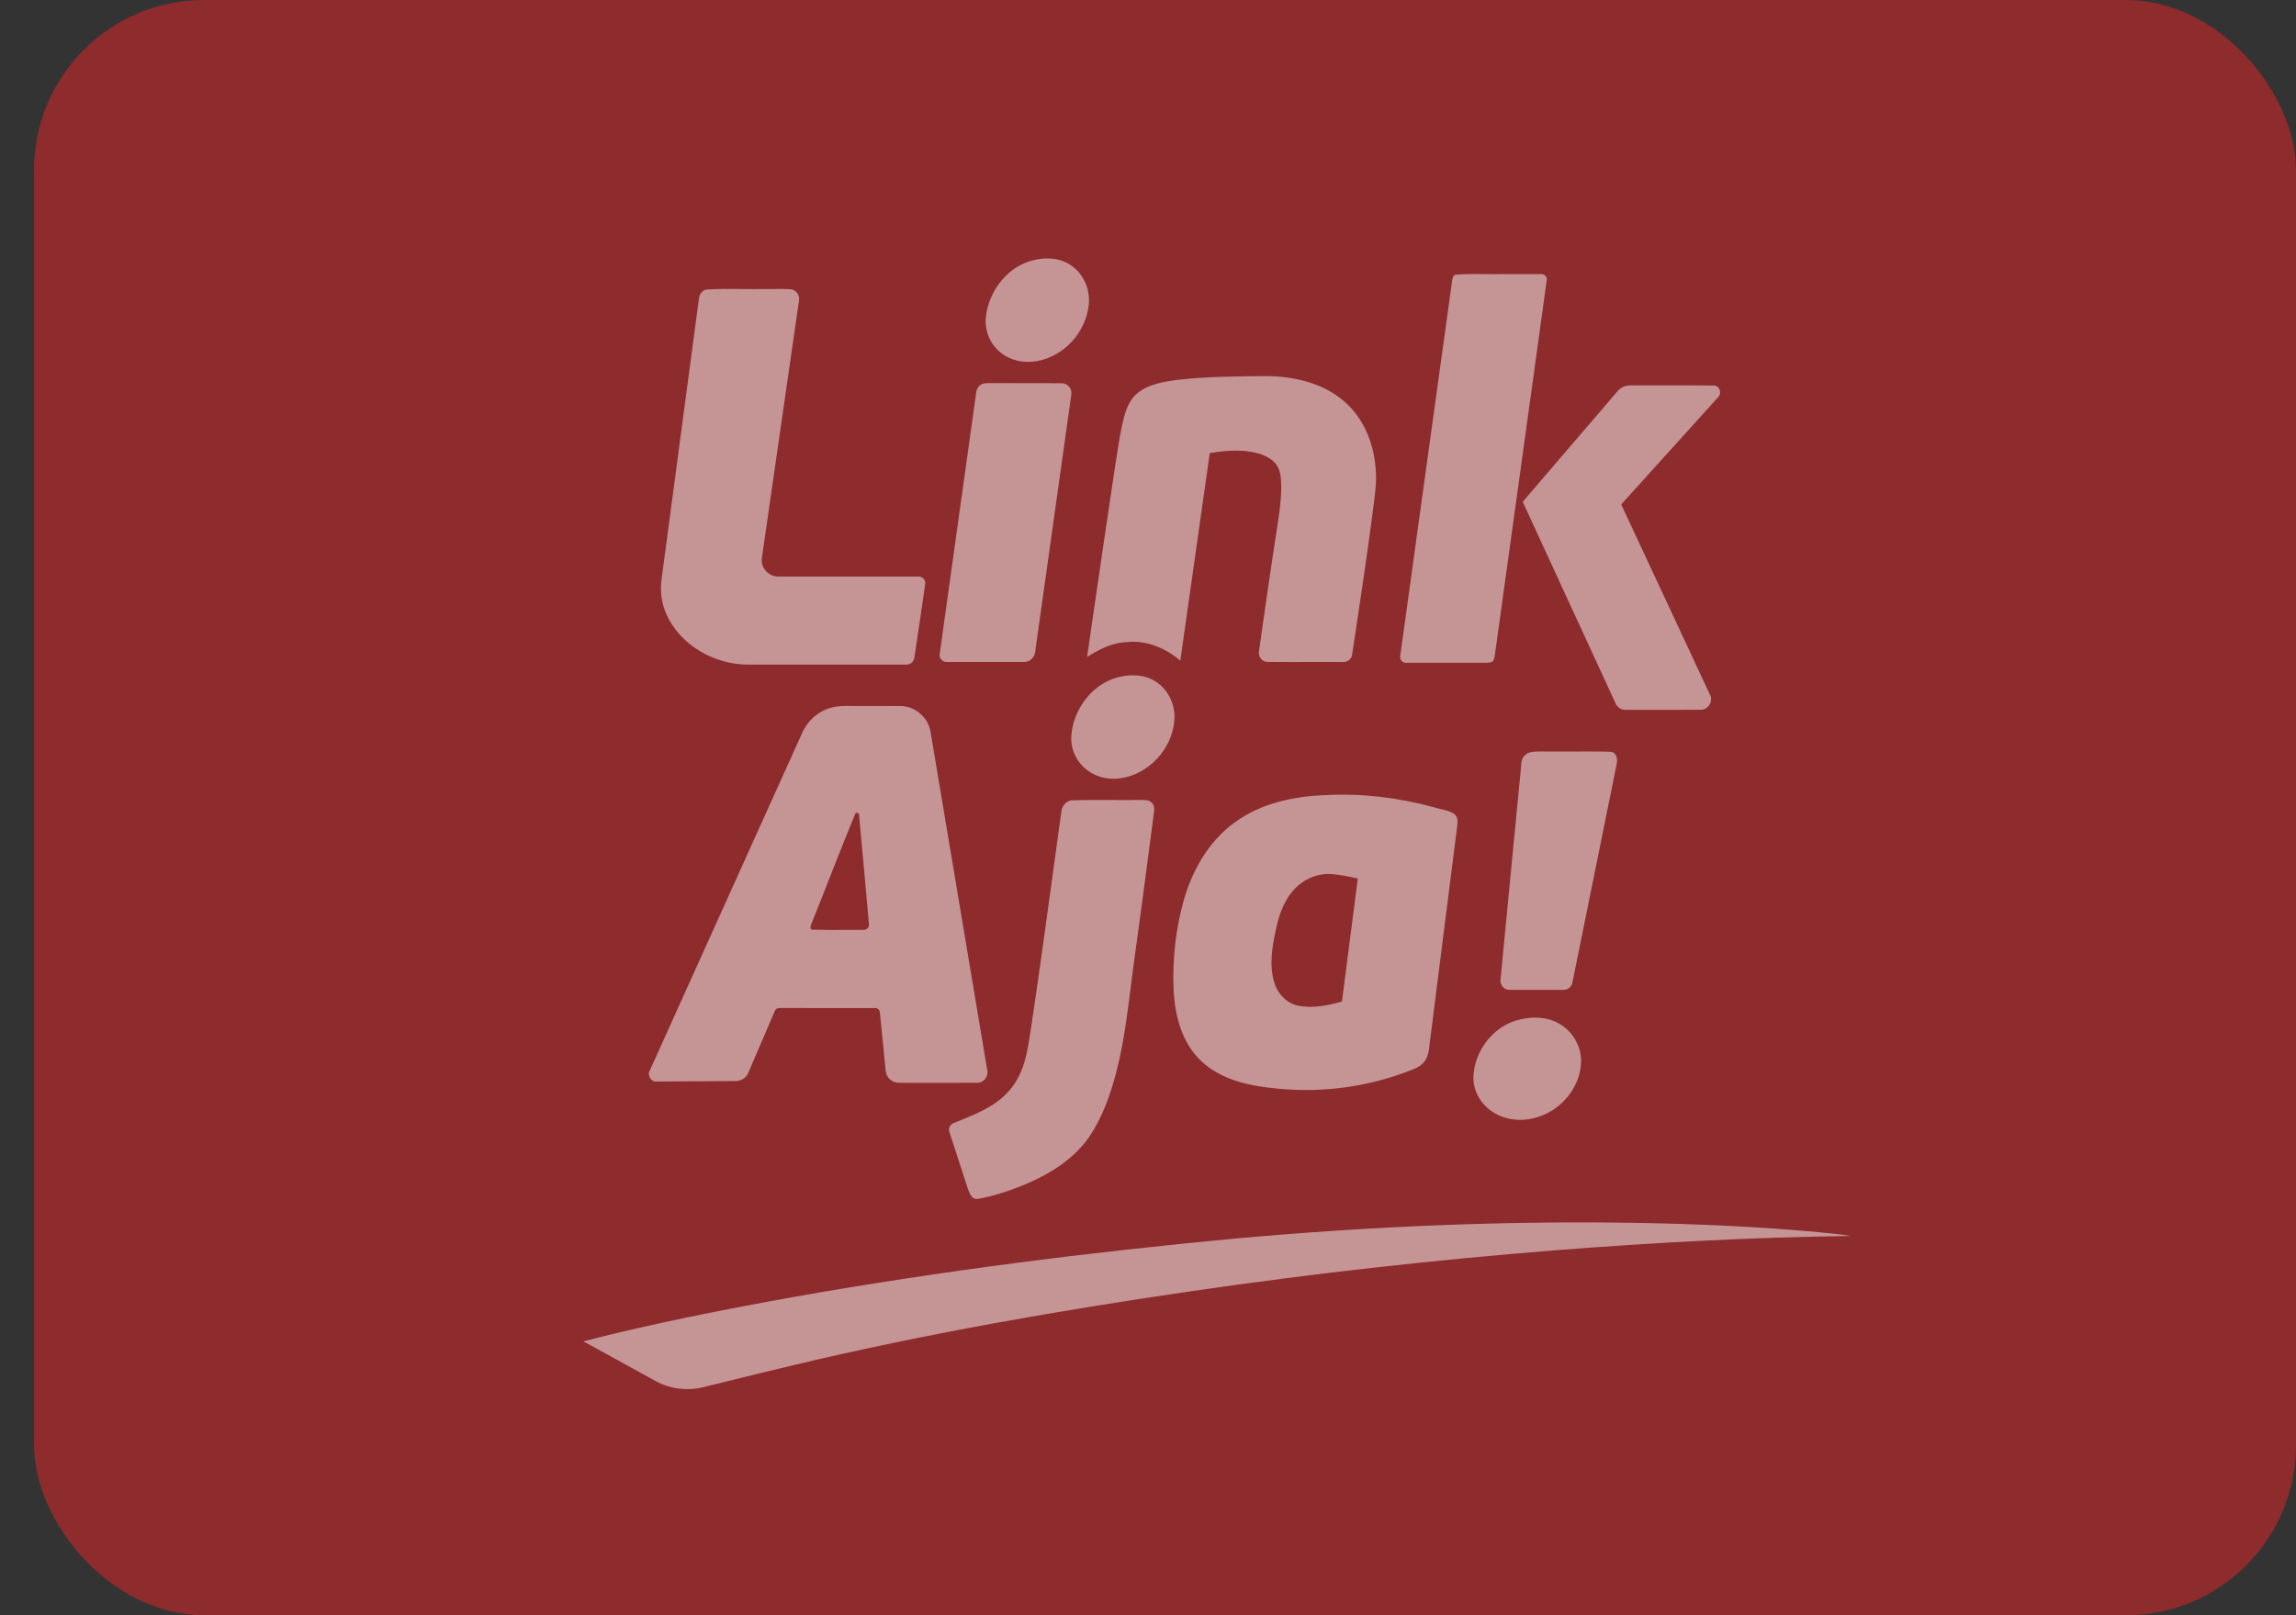<svg width="54" height="38" viewBox="0 0 54 38" fill="none" xmlns="http://www.w3.org/2000/svg">
<rect x="0" y="0" width="54" height="38" fill="#333333" stroke="none"/>
<rect x="0.8" width="53.2" height="38" rx="4" fill="#E82529" fill-opacity="0.5"/>
<path fill-rule="evenodd" clip-rule="evenodd" d="M24.361 6.109C24.628 6.054 24.923 6.071 25.158 6.222C25.47 6.412 25.639 6.789 25.609 7.148C25.554 7.798 25.032 8.384 24.387 8.496C24.089 8.551 23.763 8.485 23.527 8.289C23.294 8.102 23.164 7.798 23.183 7.5C23.235 6.855 23.709 6.232 24.361 6.109ZM34.229 6.462C34.459 6.442 34.692 6.445 34.925 6.448C35.067 6.45 35.209 6.451 35.351 6.448C35.475 6.449 35.598 6.448 35.721 6.448C35.897 6.447 36.072 6.447 36.248 6.449C36.328 6.441 36.398 6.52 36.377 6.599C36.15 8.25 35.921 9.901 35.693 11.551L35.693 11.552L35.692 11.553L35.692 11.553L35.692 11.554L35.692 11.555L35.692 11.555L35.692 11.556L35.692 11.556L35.692 11.557L35.692 11.557L35.692 11.558L35.691 11.561L35.691 11.565L35.69 11.568L35.69 11.572L35.689 11.576C35.512 12.856 35.334 14.136 35.157 15.417L35.157 15.421C35.148 15.481 35.136 15.552 35.073 15.579C35.016 15.594 34.958 15.594 34.9 15.593H34.9C34.88 15.593 34.86 15.593 34.841 15.593C34.548 15.592 34.255 15.592 33.962 15.592C33.669 15.593 33.377 15.593 33.084 15.592C32.988 15.606 32.906 15.511 32.934 15.418C33.177 13.652 33.422 11.886 33.666 10.12L33.667 10.115C33.83 8.942 33.992 7.77 34.154 6.598C34.161 6.546 34.174 6.483 34.229 6.462ZM17.463 6.799C17.175 6.796 16.886 6.793 16.599 6.813C16.506 6.841 16.444 6.933 16.438 7.029C16.273 8.262 16.109 9.495 15.945 10.729L15.945 10.729L15.945 10.73L15.945 10.73L15.945 10.731L15.945 10.731L15.945 10.732L15.945 10.732L15.945 10.734C15.817 11.696 15.689 12.659 15.56 13.621C15.523 13.884 15.552 14.158 15.654 14.404C15.966 15.167 16.795 15.639 17.603 15.636L17.974 15.636C19.086 15.637 20.199 15.637 21.311 15.635C21.413 15.641 21.503 15.556 21.508 15.456L21.57 15.037L21.57 15.037L21.57 15.037L21.57 15.037L21.57 15.037L21.57 15.037L21.57 15.037L21.57 15.037L21.57 15.037L21.57 15.037L21.57 15.037C21.635 14.605 21.699 14.173 21.76 13.74C21.782 13.637 21.68 13.549 21.581 13.564C21.159 13.564 20.737 13.564 20.314 13.564C19.646 13.565 18.977 13.565 18.308 13.563C18.076 13.573 17.875 13.343 17.921 13.114C18.064 12.107 18.21 11.1 18.356 10.094L18.356 10.094L18.356 10.093L18.356 10.093L18.356 10.093L18.356 10.093L18.356 10.093L18.356 10.093L18.356 10.093L18.356 10.093L18.356 10.093L18.356 10.092C18.502 9.085 18.648 8.078 18.792 7.071C18.817 6.943 18.714 6.809 18.584 6.803C18.462 6.796 18.34 6.797 18.218 6.799C18.143 6.799 18.068 6.8 17.993 6.799C17.816 6.802 17.64 6.801 17.463 6.799ZM27.699 8.935C28.386 8.859 29.079 8.853 29.771 8.848C30.413 8.852 31.089 8.999 31.591 9.423C32.05 9.804 32.299 10.389 32.35 10.974C32.386 11.3 32.342 11.624 32.298 11.947L32.298 11.947C32.285 12.039 32.273 12.131 32.262 12.223C32.146 13.1 32.015 13.975 31.884 14.849L31.884 14.849L31.884 14.849L31.884 14.85L31.884 14.85L31.884 14.85L31.884 14.85L31.884 14.85L31.884 14.85L31.884 14.85L31.804 15.38C31.8 15.5 31.688 15.59 31.57 15.574C31.338 15.573 31.105 15.574 30.873 15.574H30.872C30.518 15.575 30.163 15.575 29.808 15.572C29.674 15.572 29.578 15.429 29.613 15.303L29.669 14.907L29.669 14.906C29.767 14.218 29.865 13.529 29.97 12.841C29.986 12.732 30.003 12.623 30.021 12.515L30.021 12.514L30.021 12.514L30.021 12.514L30.021 12.514L30.021 12.514L30.021 12.514L30.021 12.514L30.021 12.513L30.021 12.513V12.513V12.513V12.513V12.513V12.513V12.513V12.513V12.513V12.513C30.075 12.169 30.13 11.825 30.134 11.477L30.134 11.458C30.13 11.258 30.125 11.033 29.978 10.881C29.812 10.711 29.57 10.646 29.341 10.617C29.045 10.582 28.746 10.611 28.453 10.659L28.212 12.356C28.061 13.418 27.911 14.48 27.76 15.542C27.413 15.246 26.958 15.055 26.497 15.106C26.157 15.117 25.85 15.279 25.568 15.454L25.695 14.576L25.695 14.576L25.695 14.576L25.695 14.576L25.695 14.575L25.695 14.575L25.695 14.575L25.695 14.575L25.695 14.575L25.695 14.575C25.868 13.387 26.041 12.199 26.22 11.011C26.237 10.908 26.253 10.803 26.269 10.699C26.314 10.406 26.36 10.112 26.433 9.825C26.492 9.602 26.586 9.37 26.778 9.228C27.04 9.029 27.378 8.981 27.695 8.936L27.699 8.935ZM23.282 9.013C23.225 9.013 23.167 9.013 23.111 9.029C23.019 9.061 22.964 9.155 22.957 9.249C22.844 10.065 22.73 10.88 22.616 11.696L22.615 11.697C22.443 12.924 22.271 14.152 22.102 15.379C22.075 15.486 22.175 15.588 22.282 15.573C22.881 15.574 23.481 15.575 24.08 15.573C24.228 15.582 24.347 15.449 24.35 15.307C24.471 14.439 24.594 13.571 24.716 12.704L24.716 12.703C24.876 11.567 25.036 10.431 25.195 9.294C25.225 9.16 25.116 9.015 24.977 9.017C24.676 9.013 24.375 9.013 24.075 9.014H24.074C23.829 9.014 23.584 9.015 23.338 9.013C23.32 9.013 23.301 9.013 23.282 9.013ZM38.036 9.212C38.111 9.118 38.228 9.062 38.349 9.067C38.555 9.067 38.76 9.067 38.966 9.066H38.966H38.966H38.966H38.966H38.966H38.966H38.966H38.966H38.966H38.966H38.966H38.966H38.966H38.966C39.412 9.066 39.857 9.065 40.302 9.069C40.447 9.064 40.51 9.265 40.401 9.354C39.818 10.001 39.233 10.648 38.648 11.294L38.647 11.296L38.129 11.867L38.715 13.122L38.717 13.126L38.719 13.13L38.719 13.132L38.72 13.133L38.721 13.135L38.721 13.136L38.722 13.138C39.219 14.201 39.715 15.265 40.21 16.329C40.307 16.487 40.176 16.711 39.991 16.698C39.405 16.701 38.818 16.7 38.232 16.699C38.118 16.707 38.024 16.626 37.986 16.524C37.596 15.678 37.206 14.831 36.816 13.984L36.815 13.982C36.481 13.256 36.147 12.531 35.813 11.805C36.214 11.338 36.615 10.87 37.016 10.402L37.019 10.398L37.019 10.398L37.02 10.398C37.358 10.002 37.697 9.607 38.036 9.212ZM27.147 16.014C26.923 15.88 26.648 15.863 26.396 15.911C25.726 16.026 25.234 16.669 25.194 17.331C25.184 17.593 25.287 17.858 25.477 18.039C25.701 18.26 26.031 18.355 26.34 18.311C27.015 18.226 27.573 17.615 27.621 16.94C27.648 16.576 27.468 16.197 27.147 16.014ZM20.013 16.608C19.851 16.607 19.688 16.606 19.532 16.653C19.23 16.739 18.981 16.97 18.86 17.258C18.433 18.203 18.006 19.149 17.579 20.094L17.578 20.097L17.576 20.101L17.575 20.104L17.574 20.107L17.572 20.11L17.571 20.113C16.808 21.802 16.045 23.492 15.284 25.182C15.21 25.302 15.319 25.464 15.457 25.444C16.07 25.442 16.682 25.438 17.295 25.433C17.423 25.437 17.548 25.361 17.598 25.242C17.703 25.001 17.806 24.759 17.908 24.518L17.909 24.517L17.909 24.517L17.909 24.517L17.909 24.517L17.909 24.517L17.909 24.517C18.011 24.275 18.114 24.034 18.219 23.793C18.239 23.718 18.321 23.711 18.386 23.714C18.698 23.715 19.01 23.715 19.322 23.715H19.323C19.739 23.714 20.155 23.714 20.57 23.716C20.633 23.709 20.693 23.756 20.694 23.821C20.72 24.06 20.743 24.3 20.766 24.54C20.786 24.756 20.807 24.973 20.83 25.19C20.841 25.351 20.991 25.483 21.152 25.474C21.326 25.474 21.499 25.474 21.673 25.475H21.673L21.677 25.475C22.114 25.475 22.552 25.476 22.989 25.473C23.141 25.474 23.258 25.313 23.218 25.168C22.934 23.465 22.648 21.762 22.362 20.059L22.36 20.047C22.202 19.105 22.044 18.162 21.886 17.22C21.836 16.885 21.529 16.614 21.189 16.61C20.971 16.608 20.753 16.608 20.535 16.609H20.535H20.535H20.535H20.535H20.535H20.535H20.534C20.389 16.609 20.243 16.609 20.098 16.609C20.07 16.609 20.042 16.609 20.014 16.608H20.014H20.014H20.013H20.013H20.013H20.013ZM19.519 20.635L19.519 20.634C19.716 20.133 19.913 19.632 20.119 19.134C20.161 19.096 20.218 19.145 20.206 19.195L20.232 19.482C20.302 20.233 20.371 20.985 20.436 21.737C20.452 21.817 20.377 21.884 20.3 21.876C20.17 21.875 20.04 21.876 19.91 21.877H19.91H19.91H19.91H19.91H19.91H19.91C19.639 21.878 19.369 21.879 19.099 21.871C19.039 21.846 19.063 21.787 19.083 21.738L19.083 21.738C19.087 21.727 19.091 21.717 19.094 21.707C19.238 21.351 19.379 20.993 19.519 20.635ZM36.266 17.679C36.172 17.678 36.078 17.677 35.988 17.7C35.873 17.728 35.784 17.831 35.782 17.951C35.672 19.078 35.564 20.205 35.456 21.332C35.401 21.897 35.347 22.461 35.293 23.025C35.264 23.154 35.367 23.293 35.503 23.287C35.816 23.289 36.129 23.289 36.442 23.288L36.755 23.288C36.867 23.298 36.972 23.212 36.985 23.1C37.316 21.471 37.645 19.841 37.975 18.211L38.02 17.987C38.051 17.874 38.028 17.701 37.884 17.686C37.58 17.677 37.274 17.679 36.969 17.68H36.969H36.969H36.969H36.969C36.767 17.681 36.565 17.682 36.363 17.68C36.33 17.68 36.298 17.68 36.266 17.679ZM33.714 18.989C32.892 18.765 32.036 18.66 31.184 18.705C30.428 18.733 29.644 18.896 29.028 19.358C28.422 19.799 28.037 20.483 27.837 21.194C27.649 21.868 27.574 22.574 27.601 23.273C27.63 23.885 27.793 24.538 28.258 24.968C28.747 25.425 29.436 25.558 30.081 25.614C31.139 25.714 32.218 25.562 33.205 25.169C33.338 25.121 33.469 25.046 33.538 24.917C33.6 24.804 33.612 24.677 33.625 24.549L33.625 24.549C33.631 24.494 33.636 24.438 33.646 24.384C33.75 23.563 33.854 22.743 33.957 21.922L33.959 21.907L33.961 21.892C34.065 21.072 34.169 20.25 34.273 19.43C34.287 19.331 34.289 19.207 34.197 19.145C34.098 19.082 33.984 19.056 33.871 19.03C33.818 19.017 33.765 19.005 33.714 18.989ZM30.004 21.886C30.073 21.556 30.18 21.222 30.404 20.963C30.629 20.695 30.983 20.532 31.335 20.565C31.537 20.583 31.736 20.623 31.934 20.668L31.748 22.115L31.562 23.562C31.236 23.656 30.89 23.724 30.552 23.663C30.266 23.616 30.046 23.376 29.967 23.105C29.849 22.706 29.919 22.283 30.004 21.886ZM26.15 18.821C25.828 18.82 25.506 18.818 25.186 18.83C25.059 18.858 24.971 18.976 24.961 19.101C24.896 19.574 24.831 20.047 24.766 20.52L24.766 20.52L24.766 20.52L24.766 20.52L24.766 20.52C24.602 21.721 24.438 22.921 24.259 24.118C24.249 24.179 24.239 24.241 24.23 24.302L24.23 24.303L24.23 24.303C24.175 24.662 24.12 25.027 23.946 25.351C23.792 25.649 23.54 25.889 23.248 26.05C23.049 26.169 22.835 26.256 22.621 26.343L22.621 26.343C22.562 26.366 22.503 26.39 22.445 26.415C22.348 26.445 22.288 26.549 22.334 26.646C22.475 27.086 22.618 27.524 22.762 27.963L22.771 27.987C22.809 28.087 22.859 28.22 22.987 28.207C23.369 28.142 23.74 28.015 24.099 27.87C24.674 27.627 25.236 27.286 25.603 26.767C25.932 26.287 26.127 25.729 26.268 25.169C26.43 24.528 26.512 23.873 26.595 23.218C26.624 22.982 26.654 22.746 26.687 22.51C26.805 21.676 26.914 20.841 27.023 20.005L27.023 20.005L27.023 20.004C27.061 19.712 27.099 19.42 27.138 19.128C27.151 19.045 27.156 18.947 27.087 18.884C27.03 18.819 26.943 18.82 26.862 18.821H26.862H26.862C26.844 18.821 26.826 18.821 26.809 18.82C26.59 18.824 26.37 18.823 26.15 18.821ZM35.756 23.982C36.051 23.913 36.376 23.919 36.645 24.069C36.986 24.247 37.207 24.629 37.185 25.014C37.156 25.568 36.754 26.066 36.239 26.255C35.872 26.396 35.434 26.378 35.102 26.156C34.837 25.984 34.655 25.683 34.653 25.363C34.661 24.729 35.129 24.119 35.756 23.982ZM38.7 28.773C35.498 28.711 32.294 28.847 29.106 29.133C25.62 29.458 22.144 29.898 18.696 30.507C17.028 30.807 15.362 31.133 13.72 31.556C13.994 31.706 14.268 31.857 14.543 32.008C14.836 32.171 15.13 32.333 15.425 32.494C15.76 32.677 16.163 32.726 16.533 32.636C16.779 32.576 17.025 32.515 17.27 32.455C17.744 32.338 18.219 32.221 18.694 32.109C21.782 31.374 24.911 30.83 28.05 30.372C30.887 29.959 33.736 29.64 36.593 29.413C38.903 29.232 41.218 29.108 43.535 29.077C43.282 29.036 43.027 29.013 42.772 28.989C42.69 28.982 42.608 28.974 42.526 28.966C41.254 28.856 39.977 28.799 38.7 28.773Z" fill="#FEFEFE" fill-opacity="0.5"/>
</svg>
